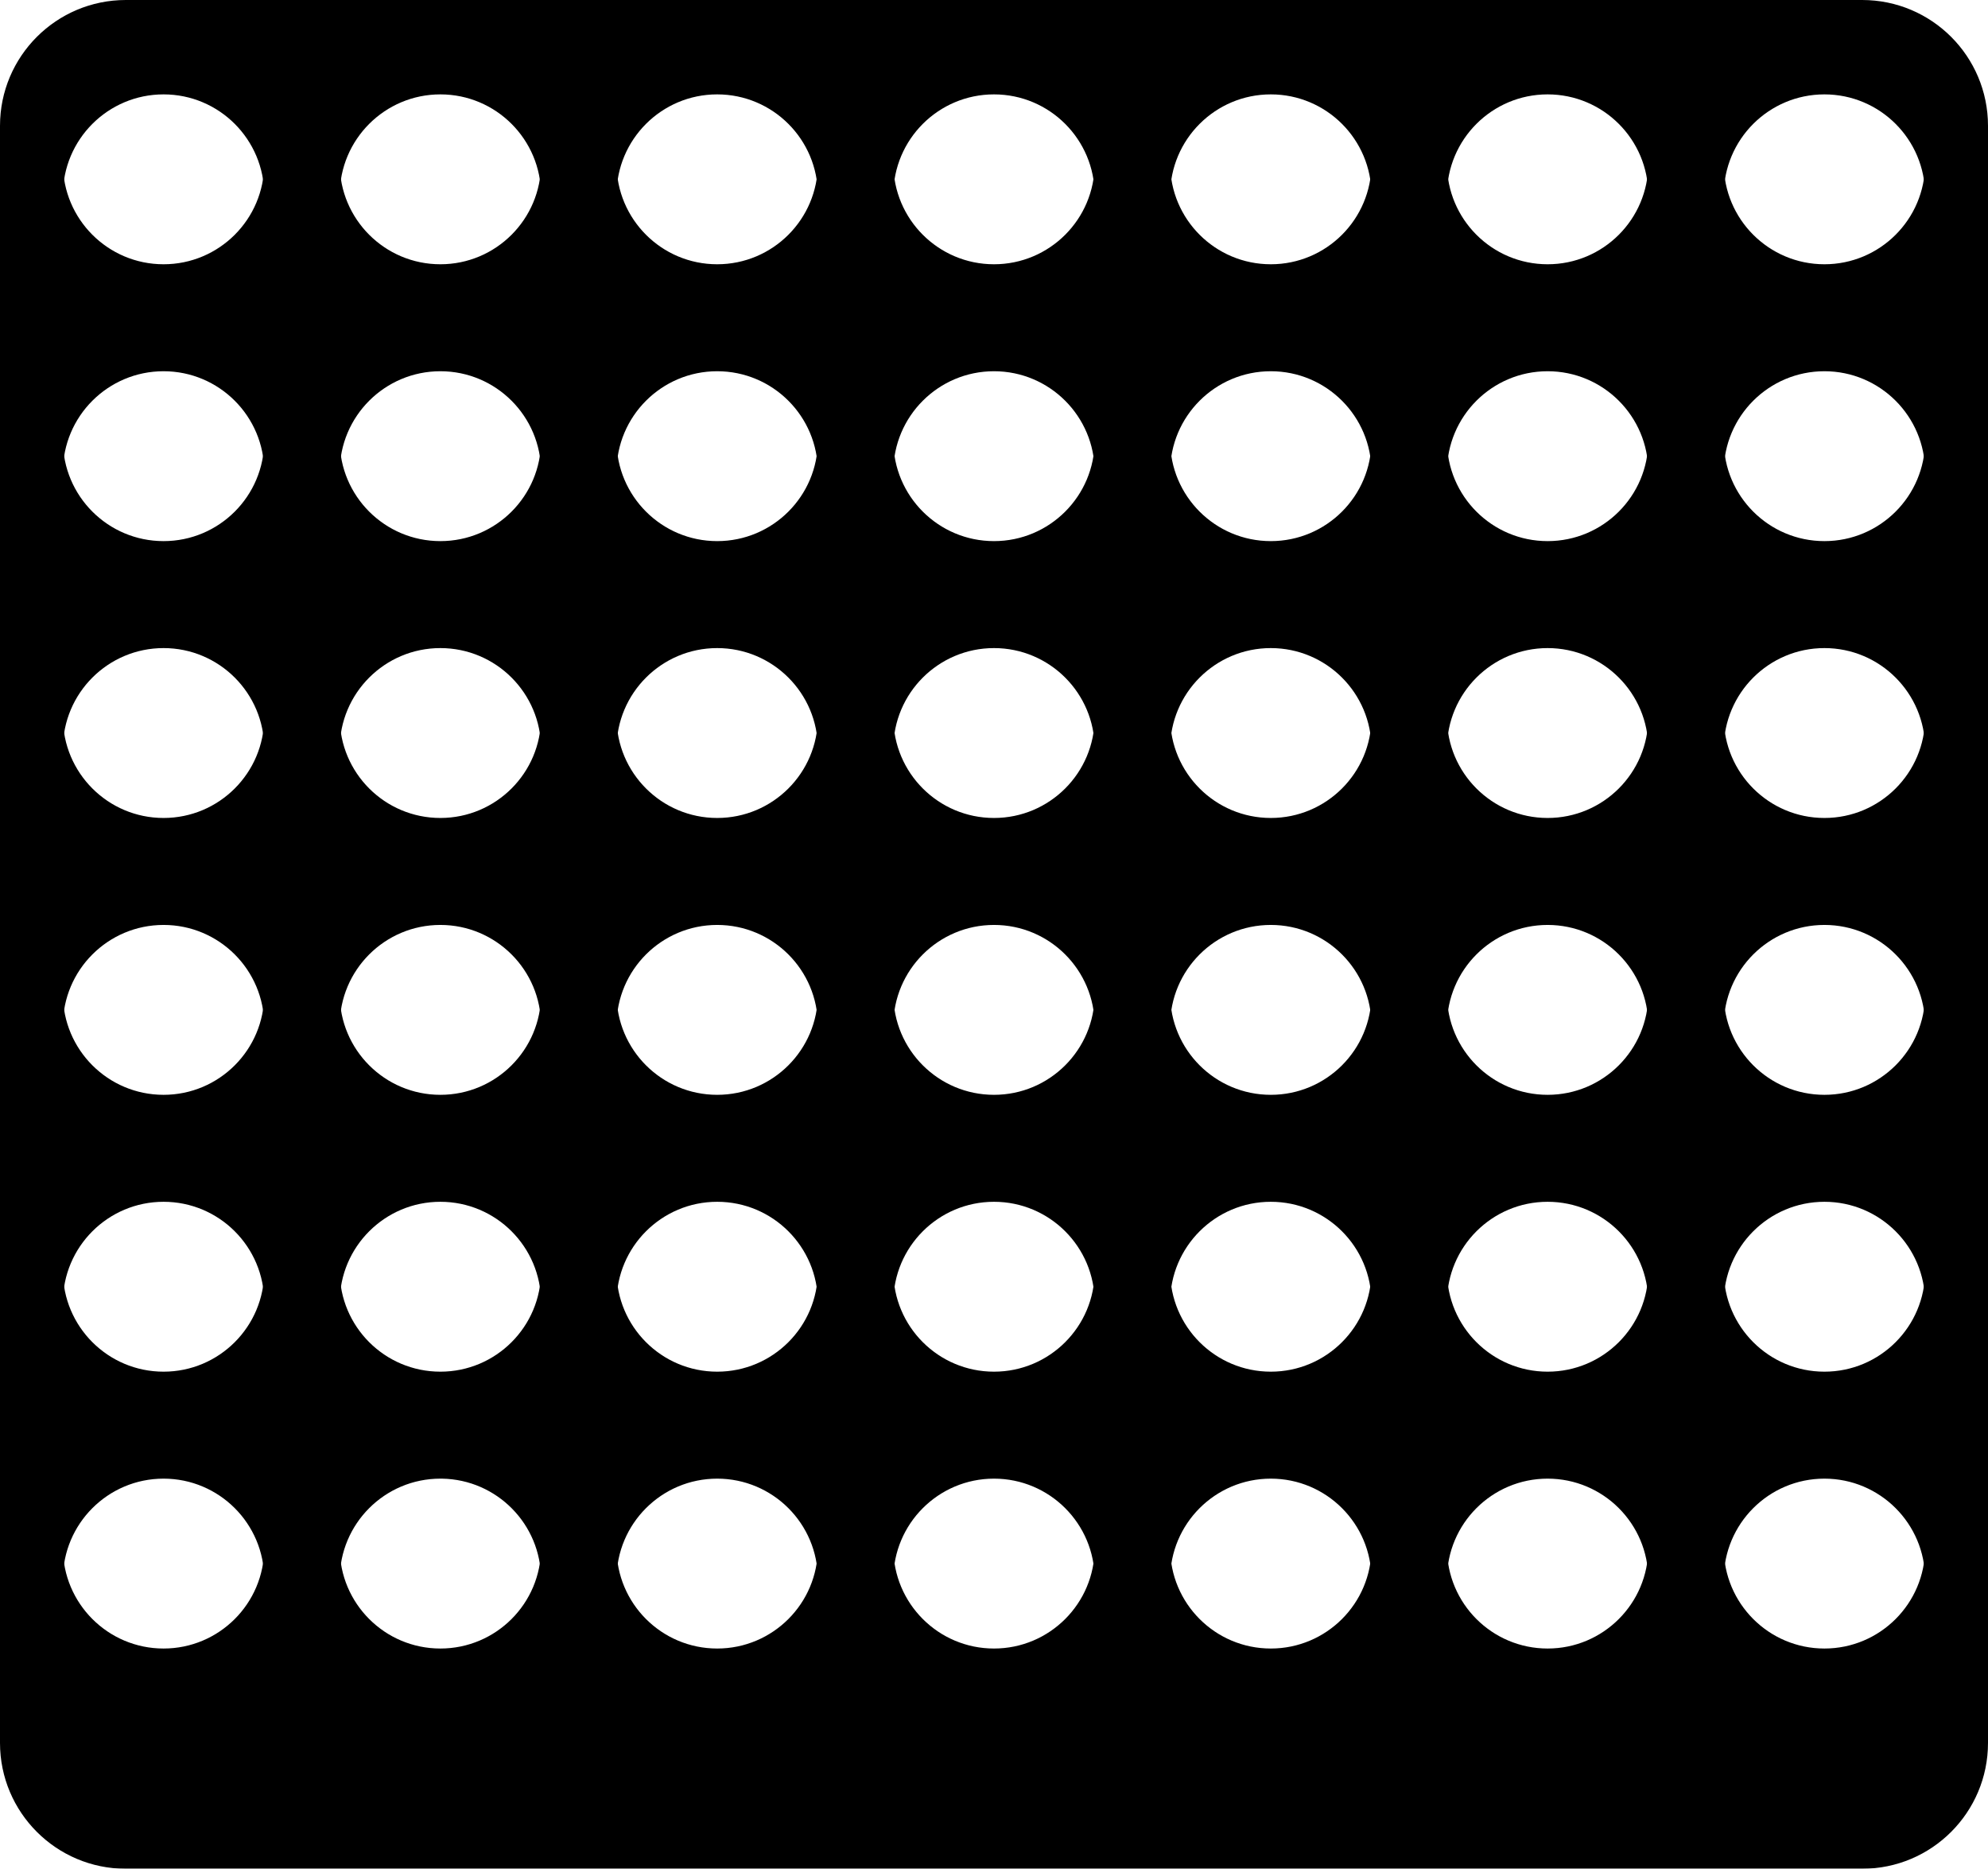 <svg viewBox="0 0 632 594" xmlns="http://www.w3.org/2000/svg" xmlns:xlink="http://www.w3.org/1999/xlink"><defs><filter x="-.8%" y="-.9%" width="101.6%" height="103.4%" filterUnits="objectBoundingBox" id="a"><feOffset dy="10" in="SourceAlpha" result="shadowOffsetOuter1"/><feComposite in="shadowOffsetOuter1" in2="SourceAlpha" operator="out" result="shadowOffsetOuter1"/><feColorMatrix values="0 0 0 0 0 0 0 0 0 0 0 0 0 0 0 0 0 0 1 0" in="shadowOffsetOuter1"/></filter><path d="M592 0c22.091 0 40 17.909 40 40v504c0 22.091-17.909 40-40 40H40c-22.091 0-40-17.909-40-40V40C0 17.909 17.909 0 40 0h552Zm-12 460c-17.673 0-32 14.327-32 32 0 17.673 14.327 32 32 32 17.673 0 32-14.327 32-32 0-17.673-14.327-32-32-32Zm-88 0c-17.673 0-32 14.327-32 32 0 17.673 14.327 32 32 32 17.673 0 32-14.327 32-32 0-17.673-14.327-32-32-32Zm-88 0c-17.673 0-32 14.327-32 32 0 17.673 14.327 32 32 32 17.673 0 32-14.327 32-32 0-17.673-14.327-32-32-32Zm-176 0c-17.673 0-32 14.327-32 32 0 17.673 14.327 32 32 32 17.673 0 32-14.327 32-32 0-17.673-14.327-32-32-32Zm88 0c-17.673 0-32 14.327-32 32 0 17.673 14.327 32 32 32 17.673 0 32-14.327 32-32 0-17.673-14.327-32-32-32Zm-176 0c-17.673 0-32 14.327-32 32 0 17.673 14.327 32 32 32 17.673 0 32-14.327 32-32 0-17.496-14.042-31.713-31.47-31.996L140 460Zm-88 0c-17.673 0-32 14.327-32 32 0 17.673 14.327 32 32 32 17.673 0 32-14.327 32-32 0-17.673-14.327-32-32-32Zm528-88c-17.673 0-32 14.327-32 32 0 17.673 14.327 32 32 32 17.673 0 32-14.327 32-32 0-17.673-14.327-32-32-32Zm-88 0c-17.673 0-32 14.327-32 32 0 17.673 14.327 32 32 32 17.673 0 32-14.327 32-32 0-17.673-14.327-32-32-32Zm-88 0c-17.673 0-32 14.327-32 32 0 17.673 14.327 32 32 32 17.673 0 32-14.327 32-32 0-17.673-14.327-32-32-32Zm-88 0c-17.673 0-32 14.327-32 32 0 17.673 14.327 32 32 32 17.673 0 32-14.327 32-32 0-17.673-14.327-32-32-32Zm-88 0c-17.673 0-32 14.327-32 32 0 17.673 14.327 32 32 32 17.673 0 32-14.327 32-32 0-17.673-14.327-32-32-32Zm-88 0c-17.673 0-32 14.327-32 32 0 17.673 14.327 32 32 32 17.673 0 32-14.327 32-32 0-17.673-14.327-32-32-32Zm-88 0c-17.673 0-32 14.327-32 32 0 17.673 14.327 32 32 32 17.673 0 32-14.327 32-32 0-17.673-14.327-32-32-32Zm0-88c-17.673 0-32 14.327-32 32 0 17.673 14.327 32 32 32 17.673 0 32-14.327 32-32 0-17.673-14.327-32-32-32Zm88 0c-17.673 0-32 14.327-32 32 0 17.673 14.327 32 32 32 17.673 0 32-14.327 32-32 0-17.673-14.327-32-32-32Zm88 0c-17.673 0-32 14.327-32 32 0 17.673 14.327 32 32 32 17.673 0 32-14.327 32-32 0-17.673-14.327-32-32-32Zm88 0c-17.673 0-32 14.327-32 32 0 17.673 14.327 32 32 32 17.673 0 32-14.327 32-32 0-17.673-14.327-32-32-32Zm88 0c-17.673 0-32 14.327-32 32 0 17.673 14.327 32 32 32 17.673 0 32-14.327 32-32 0-17.673-14.327-32-32-32Zm88 0c-17.673 0-32 14.327-32 32 0 17.673 14.327 32 32 32 17.673 0 32-14.327 32-32 0-17.673-14.327-32-32-32Zm88 0c-17.673 0-32 14.327-32 32 0 17.673 14.327 32 32 32 17.673 0 32-14.327 32-32 0-17.673-14.327-32-32-32Zm-440-88c-17.673 0-32 14.327-32 32 0 17.673 14.327 32 32 32 17.673 0 32-14.327 32-32 0-17.673-14.327-32-32-32Zm88 0c-17.673 0-32 14.327-32 32 0 17.673 14.327 32 32 32 17.673 0 32-14.327 32-32 0-17.673-14.327-32-32-32Zm88 0c-17.673 0-32 14.327-32 32 0 17.673 14.327 32 32 32 17.673 0 32-14.327 32-32 0-17.673-14.327-32-32-32Zm88 0c-17.673 0-32 14.327-32 32 0 17.673 14.327 32 32 32 17.673 0 32-14.327 32-32 0-17.673-14.327-32-32-32Zm88 0c-17.673 0-32 14.327-32 32 0 17.673 14.327 32 32 32 17.673 0 32-14.327 32-32 0-17.673-14.327-32-32-32Zm88 0c-17.673 0-32 14.327-32 32 0 17.673 14.327 32 32 32 17.673 0 32-14.327 32-32 0-17.673-14.327-32-32-32Zm-528 0c-17.673 0-32 14.327-32 32 0 17.673 14.327 32 32 32 17.673 0 32-14.327 32-32 0-17.673-14.327-32-32-32Zm528-88c-17.673 0-32 14.327-32 32 0 17.673 14.327 32 32 32 17.673 0 32-14.327 32-32 0-17.673-14.327-32-32-32Zm-88 0c-17.673 0-32 14.327-32 32 0 17.673 14.327 32 32 32 17.673 0 32-14.327 32-32 0-17.673-14.327-32-32-32Zm-88 0c-17.673 0-32 14.327-32 32 0 17.673 14.327 32 32 32 17.673 0 32-14.327 32-32 0-17.673-14.327-32-32-32Zm-88 0c-17.673 0-32 14.327-32 32 0 17.673 14.327 32 32 32 17.673 0 32-14.327 32-32 0-17.673-14.327-32-32-32Zm-88 0c-17.673 0-32 14.327-32 32 0 17.673 14.327 32 32 32 17.673 0 32-14.327 32-32 0-17.673-14.327-32-32-32Zm-88 0c-17.673 0-32 14.327-32 32 0 17.673 14.327 32 32 32 17.673 0 32-14.327 32-32 0-17.673-14.327-32-32-32Zm-88 0c-17.673 0-32 14.327-32 32 0 17.673 14.327 32 32 32 17.673 0 32-14.327 32-32 0-17.673-14.327-32-32-32Zm528-88c-17.673 0-32 14.327-32 32 0 17.673 14.327 32 32 32 17.673 0 32-14.327 32-32 0-17.673-14.327-32-32-32Zm-88 0c-17.673 0-32 14.327-32 32 0 17.673 14.327 32 32 32 17.673 0 32-14.327 32-32 0-17.673-14.327-32-32-32Zm-88 0c-17.673 0-32 14.327-32 32 0 17.673 14.327 32 32 32 17.673 0 32-14.327 32-32 0-17.673-14.327-32-32-32Zm-88 0c-17.673 0-32 14.327-32 32 0 17.673 14.327 32 32 32 17.673 0 32-14.327 32-32 0-17.673-14.327-32-32-32Zm-88 0c-17.673 0-32 14.327-32 32 0 17.673 14.327 32 32 32 17.673 0 32-14.327 32-32 0-17.673-14.327-32-32-32Zm-88 0c-17.673 0-32 14.327-32 32 0 17.673 14.327 32 32 32 17.673 0 32-14.327 32-32 0-17.673-14.327-32-32-32Zm-88 0c-17.673 0-32 14.327-32 32 0 17.673 14.327 32 32 32 17.673 0 32-14.327 32-32 0-17.673-14.327-32-32-32Z" id="b"/></defs><g fill="#000" fill-rule="evenodd"><use filter="url(#a)" xlink:href="#b"/><path stroke="#000" stroke-width="3" d="M592 1.5c10.631 0 20.256 4.31 27.224 11.276C626.19 19.744 630.5 29.37 630.5 40v504c0 10.631-4.31 20.256-11.276 27.224C612.256 578.19 602.63 582.5 592 582.5H40c-10.631 0-20.256-4.31-27.224-11.276C5.81 564.256 1.5 554.63 1.5 544V40c0-10.631 4.31-20.256 11.276-27.224C19.744 5.81 29.37 1.5 40 1.5h552Zm-12 457c-9.25 0-17.626 3.75-23.688 9.812-6.062 6.062-9.812 14.437-9.812 23.688 0 9.25 3.75 17.626 9.812 23.688 6.062 6.062 14.437 9.812 23.688 9.812 9.25 0 17.626-3.75 23.688-9.812 6.062-6.062 9.812-14.437 9.812-23.688 0-9.25-3.75-17.626-9.812-23.688-6.062-6.062-14.437-9.812-23.688-9.812Zm-88 0c-9.25 0-17.626 3.75-23.688 9.812-6.062 6.062-9.812 14.437-9.812 23.688 0 9.25 3.75 17.626 9.812 23.688 6.062 6.062 14.437 9.812 23.688 9.812 9.25 0 17.626-3.75 23.688-9.812 6.062-6.062 9.812-14.437 9.812-23.688 0-9.25-3.75-17.626-9.812-23.688-5.948-5.948-14.122-9.67-23.165-9.808Zm-88 0c-9.25 0-17.626 3.75-23.688 9.812-6.062 6.062-9.812 14.437-9.812 23.688 0 9.25 3.75 17.626 9.812 23.688 6.062 6.062 14.437 9.812 23.688 9.812 9.25 0 17.626-3.75 23.688-9.812 6.062-6.062 9.812-14.437 9.812-23.688 0-9.25-3.75-17.626-9.812-23.688-6.062-6.062-14.437-9.812-23.688-9.812Zm-176 0c-9.25 0-17.626 3.75-23.688 9.812-6.062 6.062-9.812 14.437-9.812 23.688 0 9.25 3.75 17.626 9.812 23.688 6.062 6.062 14.437 9.812 23.688 9.812 9.25 0 17.626-3.75 23.688-9.812 6.062-6.062 9.812-14.437 9.812-23.688 0-9.25-3.75-17.626-9.812-23.688-6.062-6.062-14.437-9.812-23.688-9.812Zm88 0c-9.25 0-17.626 3.75-23.688 9.812-6.062 6.062-9.812 14.437-9.812 23.688 0 9.25 3.75 17.626 9.812 23.688 6.062 6.062 14.437 9.812 23.688 9.812 9.25 0 17.626-3.75 23.688-9.812 6.062-6.062 9.812-14.437 9.812-23.688 0-9.25-3.75-17.626-9.812-23.688-6.062-6.062-14.437-9.812-23.688-9.812Zm-175.994 0c-9.253-.002-17.63 3.748-23.694 9.812-6.062 6.062-9.812 14.437-9.812 23.688 0 9.25 3.75 17.626 9.812 23.688 6.062 6.062 14.437 9.812 23.688 9.812 9.25 0 17.626-3.75 23.688-9.812 6.062-6.062 9.812-14.437 9.812-23.688 0-9.15-3.669-17.444-9.616-23.49-5.958-6.058-14.203-9.86-23.337-10.006ZM52 458.5c-9.25 0-17.626 3.75-23.688 9.812C22.25 474.374 18.5 482.749 18.5 492c0 9.25 3.75 17.626 9.812 23.688C34.374 521.75 42.749 525.5 52 525.5c9.25 0 17.626-3.75 23.688-9.812C81.75 509.626 85.5 501.251 85.5 492c0-9.25-3.75-17.626-9.812-23.688C69.626 462.25 61.251 458.5 52 458.5Zm528-88c-9.25 0-17.626 3.75-23.688 9.812-6.062 6.062-9.812 14.437-9.812 23.688 0 9.25 3.75 17.626 9.812 23.688 6.062 6.062 14.437 9.812 23.688 9.812 9.25 0 17.626-3.75 23.688-9.812 6.062-6.062 9.812-14.437 9.812-23.688 0-9.25-3.75-17.626-9.812-23.688-6.062-6.062-14.437-9.812-23.688-9.812Zm-88 0c-9.25 0-17.626 3.75-23.688 9.812-6.062 6.062-9.812 14.437-9.812 23.688 0 9.25 3.75 17.626 9.812 23.688 6.062 6.062 14.437 9.812 23.688 9.812 9.25 0 17.626-3.75 23.688-9.812 6.062-6.062 9.812-14.437 9.812-23.688 0-9.25-3.75-17.626-9.812-23.688-6.062-6.062-14.437-9.812-23.688-9.812Zm-88 0c-9.25 0-17.626 3.75-23.688 9.812-6.062 6.062-9.812 14.437-9.812 23.688 0 9.25 3.75 17.626 9.812 23.688 6.062 6.062 14.437 9.812 23.688 9.812 9.25 0 17.626-3.75 23.688-9.812 6.062-6.062 9.812-14.437 9.812-23.688 0-9.25-3.75-17.626-9.812-23.688-6.062-6.062-14.437-9.812-23.688-9.812Zm-88 0c-9.25 0-17.626 3.75-23.688 9.812-6.062 6.062-9.812 14.437-9.812 23.688 0 9.25 3.75 17.626 9.812 23.688 6.062 6.062 14.437 9.812 23.688 9.812 9.25 0 17.626-3.75 23.688-9.812 6.062-6.062 9.812-14.437 9.812-23.688 0-9.25-3.75-17.626-9.812-23.688-6.062-6.062-14.437-9.812-23.688-9.812Zm-88 0c-9.25 0-17.626 3.75-23.688 9.812-6.062 6.062-9.812 14.437-9.812 23.688 0 9.25 3.75 17.626 9.812 23.688 6.062 6.062 14.437 9.812 23.688 9.812 9.25 0 17.626-3.75 23.688-9.812 6.062-6.062 9.812-14.437 9.812-23.688 0-9.25-3.75-17.626-9.812-23.688-6.062-6.062-14.437-9.812-23.688-9.812Zm-88 0c-9.25 0-17.626 3.75-23.688 9.812-6.062 6.062-9.812 14.437-9.812 23.688 0 9.25 3.75 17.626 9.812 23.688 6.062 6.062 14.437 9.812 23.688 9.812 9.25 0 17.626-3.75 23.688-9.812 6.062-6.062 9.812-14.437 9.812-23.688 0-9.25-3.75-17.626-9.812-23.688-6.062-6.062-14.437-9.812-23.688-9.812Zm-88 0c-9.25 0-17.626 3.75-23.688 9.812C22.25 386.374 18.5 394.749 18.5 404c0 9.25 3.75 17.626 9.812 23.688C34.374 433.75 42.749 437.5 52 437.5c9.25 0 17.626-3.75 23.688-9.812C81.75 421.626 85.5 413.251 85.5 404c0-9.25-3.75-17.626-9.812-23.688C69.626 374.25 61.251 370.5 52 370.5Zm0-88c-9.25 0-17.626 3.75-23.688 9.812C22.25 298.374 18.5 306.749 18.5 316c0 9.25 3.75 17.626 9.812 23.688C34.374 345.75 42.749 349.5 52 349.5c9.25 0 17.626-3.75 23.688-9.812C81.75 333.626 85.5 325.251 85.5 316c0-9.25-3.75-17.626-9.812-23.688C69.626 286.25 61.251 282.5 52 282.5Zm88 0c-9.25 0-17.626 3.75-23.688 9.812-6.062 6.062-9.812 14.437-9.812 23.688 0 9.25 3.75 17.626 9.812 23.688 6.062 6.062 14.437 9.812 23.688 9.812 9.25 0 17.626-3.75 23.688-9.812 6.062-6.062 9.812-14.437 9.812-23.688 0-9.25-3.75-17.626-9.812-23.688-6.062-6.062-14.437-9.812-23.688-9.812Zm88 0c-9.25 0-17.626 3.75-23.688 9.812-6.062 6.062-9.812 14.437-9.812 23.688 0 9.25 3.75 17.626 9.812 23.688 6.062 6.062 14.437 9.812 23.688 9.812 9.25 0 17.626-3.75 23.688-9.812 6.062-6.062 9.812-14.437 9.812-23.688 0-9.25-3.75-17.626-9.812-23.688-6.062-6.062-14.437-9.812-23.688-9.812Zm88 0c-9.25 0-17.626 3.75-23.688 9.812-6.062 6.062-9.812 14.437-9.812 23.688 0 9.25 3.75 17.626 9.812 23.688 6.062 6.062 14.437 9.812 23.688 9.812 9.25 0 17.626-3.75 23.688-9.812 6.062-6.062 9.812-14.437 9.812-23.688 0-9.25-3.75-17.626-9.812-23.688-6.062-6.062-14.437-9.812-23.688-9.812Zm88 0c-9.25 0-17.626 3.75-23.688 9.812-6.062 6.062-9.812 14.437-9.812 23.688 0 9.25 3.75 17.626 9.812 23.688 6.062 6.062 14.437 9.812 23.688 9.812 9.25 0 17.626-3.75 23.688-9.812 6.062-6.062 9.812-14.437 9.812-23.688 0-9.25-3.75-17.626-9.812-23.688-6.062-6.062-14.437-9.812-23.688-9.812Zm88 0c-9.25 0-17.626 3.75-23.688 9.812-6.062 6.062-9.812 14.437-9.812 23.688 0 9.25 3.75 17.626 9.812 23.688 6.062 6.062 14.437 9.812 23.688 9.812 9.25 0 17.626-3.75 23.688-9.812 6.062-6.062 9.812-14.437 9.812-23.688 0-9.25-3.75-17.626-9.812-23.688-6.062-6.062-14.437-9.812-23.688-9.812Zm88 0c-9.25 0-17.626 3.75-23.688 9.812-6.062 6.062-9.812 14.437-9.812 23.688 0 9.25 3.75 17.626 9.812 23.688 6.062 6.062 14.437 9.812 23.688 9.812 9.25 0 17.626-3.75 23.688-9.812 6.062-6.062 9.812-14.437 9.812-23.688 0-9.25-3.75-17.626-9.812-23.688-6.062-6.062-14.437-9.812-23.688-9.812Zm-440-88c-9.25 0-17.626 3.75-23.688 9.812-6.062 6.062-9.812 14.437-9.812 23.688 0 9.25 3.75 17.626 9.812 23.688 6.062 6.062 14.437 9.812 23.688 9.812 9.25 0 17.626-3.75 23.688-9.812 6.062-6.062 9.812-14.437 9.812-23.688 0-9.25-3.75-17.626-9.812-23.688-6.062-6.062-14.437-9.812-23.688-9.812Zm88 0c-9.25 0-17.626 3.75-23.688 9.812-6.062 6.062-9.812 14.437-9.812 23.688 0 9.25 3.75 17.626 9.812 23.688 6.062 6.062 14.437 9.812 23.688 9.812 9.25 0 17.626-3.75 23.688-9.812 6.062-6.062 9.812-14.437 9.812-23.688 0-9.25-3.75-17.626-9.812-23.688-6.062-6.062-14.437-9.812-23.688-9.812Zm88 0c-9.25 0-17.626 3.75-23.688 9.812-6.062 6.062-9.812 14.437-9.812 23.688 0 9.25 3.75 17.626 9.812 23.688 6.062 6.062 14.437 9.812 23.688 9.812 9.25 0 17.626-3.75 23.688-9.812 6.062-6.062 9.812-14.437 9.812-23.688 0-9.25-3.75-17.626-9.812-23.688-6.062-6.062-14.437-9.812-23.688-9.812Zm88 0c-9.25 0-17.626 3.75-23.688 9.812-6.062 6.062-9.812 14.437-9.812 23.688 0 9.25 3.75 17.626 9.812 23.688 6.062 6.062 14.437 9.812 23.688 9.812 9.25 0 17.626-3.75 23.688-9.812 6.062-6.062 9.812-14.437 9.812-23.688 0-9.25-3.75-17.626-9.812-23.688-6.062-6.062-14.437-9.812-23.688-9.812Zm88 0c-9.25 0-17.626 3.75-23.688 9.812-6.062 6.062-9.812 14.437-9.812 23.688 0 9.25 3.75 17.626 9.812 23.688 6.062 6.062 14.437 9.812 23.688 9.812 9.25 0 17.626-3.75 23.688-9.812 6.062-6.062 9.812-14.437 9.812-23.688 0-9.25-3.75-17.626-9.812-23.688-6.062-6.062-14.437-9.812-23.688-9.812Zm88 0c-9.25 0-17.626 3.75-23.688 9.812-6.062 6.062-9.812 14.437-9.812 23.688 0 9.25 3.75 17.626 9.812 23.688 6.062 6.062 14.437 9.812 23.688 9.812 9.25 0 17.626-3.75 23.688-9.812 6.062-6.062 9.812-14.437 9.812-23.688 0-9.25-3.75-17.626-9.812-23.688-6.062-6.062-14.437-9.812-23.688-9.812Zm-528 0c-9.25 0-17.626 3.75-23.688 9.812C22.25 210.374 18.5 218.749 18.5 228c0 9.25 3.75 17.626 9.812 23.688C34.374 257.75 42.749 261.5 52 261.5c9.25 0 17.626-3.75 23.688-9.812C81.75 245.626 85.5 237.251 85.5 228c0-9.25-3.75-17.626-9.812-23.688C69.626 198.25 61.251 194.5 52 194.5Zm528-88c-9.25 0-17.626 3.75-23.688 9.812-6.062 6.062-9.812 14.437-9.812 23.688 0 9.25 3.75 17.626 9.812 23.688 6.062 6.062 14.437 9.812 23.688 9.812 9.25 0 17.626-3.75 23.688-9.812 6.062-6.062 9.812-14.437 9.812-23.688 0-9.25-3.75-17.626-9.812-23.688-6.062-6.062-14.437-9.812-23.688-9.812Zm-88 0c-9.25 0-17.626 3.75-23.688 9.812-6.062 6.062-9.812 14.437-9.812 23.688 0 9.25 3.75 17.626 9.812 23.688 6.062 6.062 14.437 9.812 23.688 9.812 9.25 0 17.626-3.75 23.688-9.812 6.062-6.062 9.812-14.437 9.812-23.688 0-9.25-3.75-17.626-9.812-23.688-6.062-6.062-14.437-9.812-23.688-9.812Zm-88 0c-9.25 0-17.626 3.75-23.688 9.812-6.062 6.062-9.812 14.437-9.812 23.688 0 9.25 3.75 17.626 9.812 23.688 6.062 6.062 14.437 9.812 23.688 9.812 9.25 0 17.626-3.75 23.688-9.812 6.062-6.062 9.812-14.437 9.812-23.688 0-9.25-3.75-17.626-9.812-23.688-6.062-6.062-14.437-9.812-23.688-9.812Zm-88 0c-9.25 0-17.626 3.75-23.688 9.812-6.062 6.062-9.812 14.437-9.812 23.688 0 9.25 3.75 17.626 9.812 23.688 6.062 6.062 14.437 9.812 23.688 9.812 9.25 0 17.626-3.75 23.688-9.812 6.062-6.062 9.812-14.437 9.812-23.688 0-9.25-3.75-17.626-9.812-23.688-6.062-6.062-14.437-9.812-23.688-9.812Zm-88 0c-9.25 0-17.626 3.75-23.688 9.812-6.062 6.062-9.812 14.437-9.812 23.688 0 9.25 3.75 17.626 9.812 23.688 6.062 6.062 14.437 9.812 23.688 9.812 9.25 0 17.626-3.75 23.688-9.812 6.062-6.062 9.812-14.437 9.812-23.688 0-9.25-3.75-17.626-9.812-23.688-6.062-6.062-14.437-9.812-23.688-9.812Zm-88 0c-9.25 0-17.626 3.75-23.688 9.812-6.062 6.062-9.812 14.437-9.812 23.688 0 9.25 3.75 17.626 9.812 23.688 6.062 6.062 14.437 9.812 23.688 9.812 9.25 0 17.626-3.75 23.688-9.812 6.062-6.062 9.812-14.437 9.812-23.688 0-9.25-3.75-17.626-9.812-23.688-6.062-6.062-14.437-9.812-23.688-9.812Zm-88 0c-9.25 0-17.626 3.75-23.688 9.812C22.25 122.374 18.5 130.749 18.5 140c0 9.25 3.75 17.626 9.812 23.688C34.374 169.75 42.749 173.5 52 173.5c9.25 0 17.626-3.75 23.688-9.812C81.75 157.626 85.5 149.251 85.5 140c0-9.25-3.75-17.626-9.812-23.688C69.626 110.25 61.251 106.5 52 106.5Zm528-88c-9.25 0-17.626 3.75-23.688 9.812C550.25 34.374 546.5 42.749 546.5 52c0 9.25 3.75 17.626 9.812 23.688C562.374 81.75 570.749 85.5 580 85.5c9.25 0 17.626-3.75 23.688-9.812C609.75 69.626 613.5 61.251 613.5 52c0-9.25-3.75-17.626-9.812-23.688C597.626 22.25 589.251 18.5 580 18.5Zm-88 0c-9.25 0-17.626 3.75-23.688 9.812C462.25 34.374 458.5 42.749 458.5 52c0 9.25 3.75 17.626 9.812 23.688C474.374 81.75 482.749 85.5 492 85.5c9.25 0 17.626-3.75 23.688-9.812C521.75 69.626 525.5 61.251 525.5 52c0-9.25-3.75-17.626-9.812-23.688C509.626 22.25 501.251 18.5 492 18.5Zm-88 0c-9.25 0-17.626 3.75-23.688 9.812C374.25 34.374 370.5 42.749 370.5 52c0 9.25 3.75 17.626 9.812 23.688C386.374 81.75 394.749 85.5 404 85.5c9.25 0 17.626-3.75 23.688-9.812C433.75 69.626 437.5 61.251 437.5 52c0-9.25-3.75-17.626-9.812-23.688C421.626 22.25 413.251 18.5 404 18.5Zm-88 0c-9.25 0-17.626 3.75-23.688 9.812C286.25 34.374 282.5 42.749 282.5 52c0 9.25 3.75 17.626 9.812 23.688C298.374 81.75 306.749 85.5 316 85.5c9.25 0 17.626-3.75 23.688-9.812C345.75 69.626 349.5 61.251 349.5 52c0-9.25-3.75-17.626-9.812-23.688C333.626 22.25 325.251 18.5 316 18.5Zm-88 0c-9.25 0-17.626 3.75-23.688 9.812C198.25 34.374 194.5 42.749 194.5 52c0 9.25 3.75 17.626 9.812 23.688C210.374 81.75 218.749 85.5 228 85.5c9.25 0 17.626-3.75 23.688-9.812C257.75 69.626 261.5 61.251 261.5 52c0-9.25-3.75-17.626-9.812-23.688C245.626 22.25 237.251 18.5 228 18.5Zm-88 0c-9.25 0-17.626 3.75-23.688 9.812C110.25 34.374 106.5 42.749 106.5 52c0 9.25 3.75 17.626 9.812 23.688C122.374 81.75 130.749 85.5 140 85.5c9.25 0 17.626-3.75 23.688-9.812C169.75 69.626 173.5 61.251 173.5 52c0-9.25-3.75-17.626-9.812-23.688C157.626 22.25 149.251 18.5 140 18.5Zm-88 0c-9.25 0-17.626 3.75-23.688 9.812C22.25 34.374 18.5 42.749 18.5 52c0 9.25 3.75 17.626 9.812 23.688C34.374 81.75 42.749 85.5 52 85.5c9.25 0 17.626-3.75 23.688-9.812C81.75 69.626 85.5 61.251 85.5 52c0-9.25-3.75-17.626-9.812-23.688C69.626 22.25 61.251 18.5 52 18.5Z" stroke-linejoin="square"/></g></svg>
